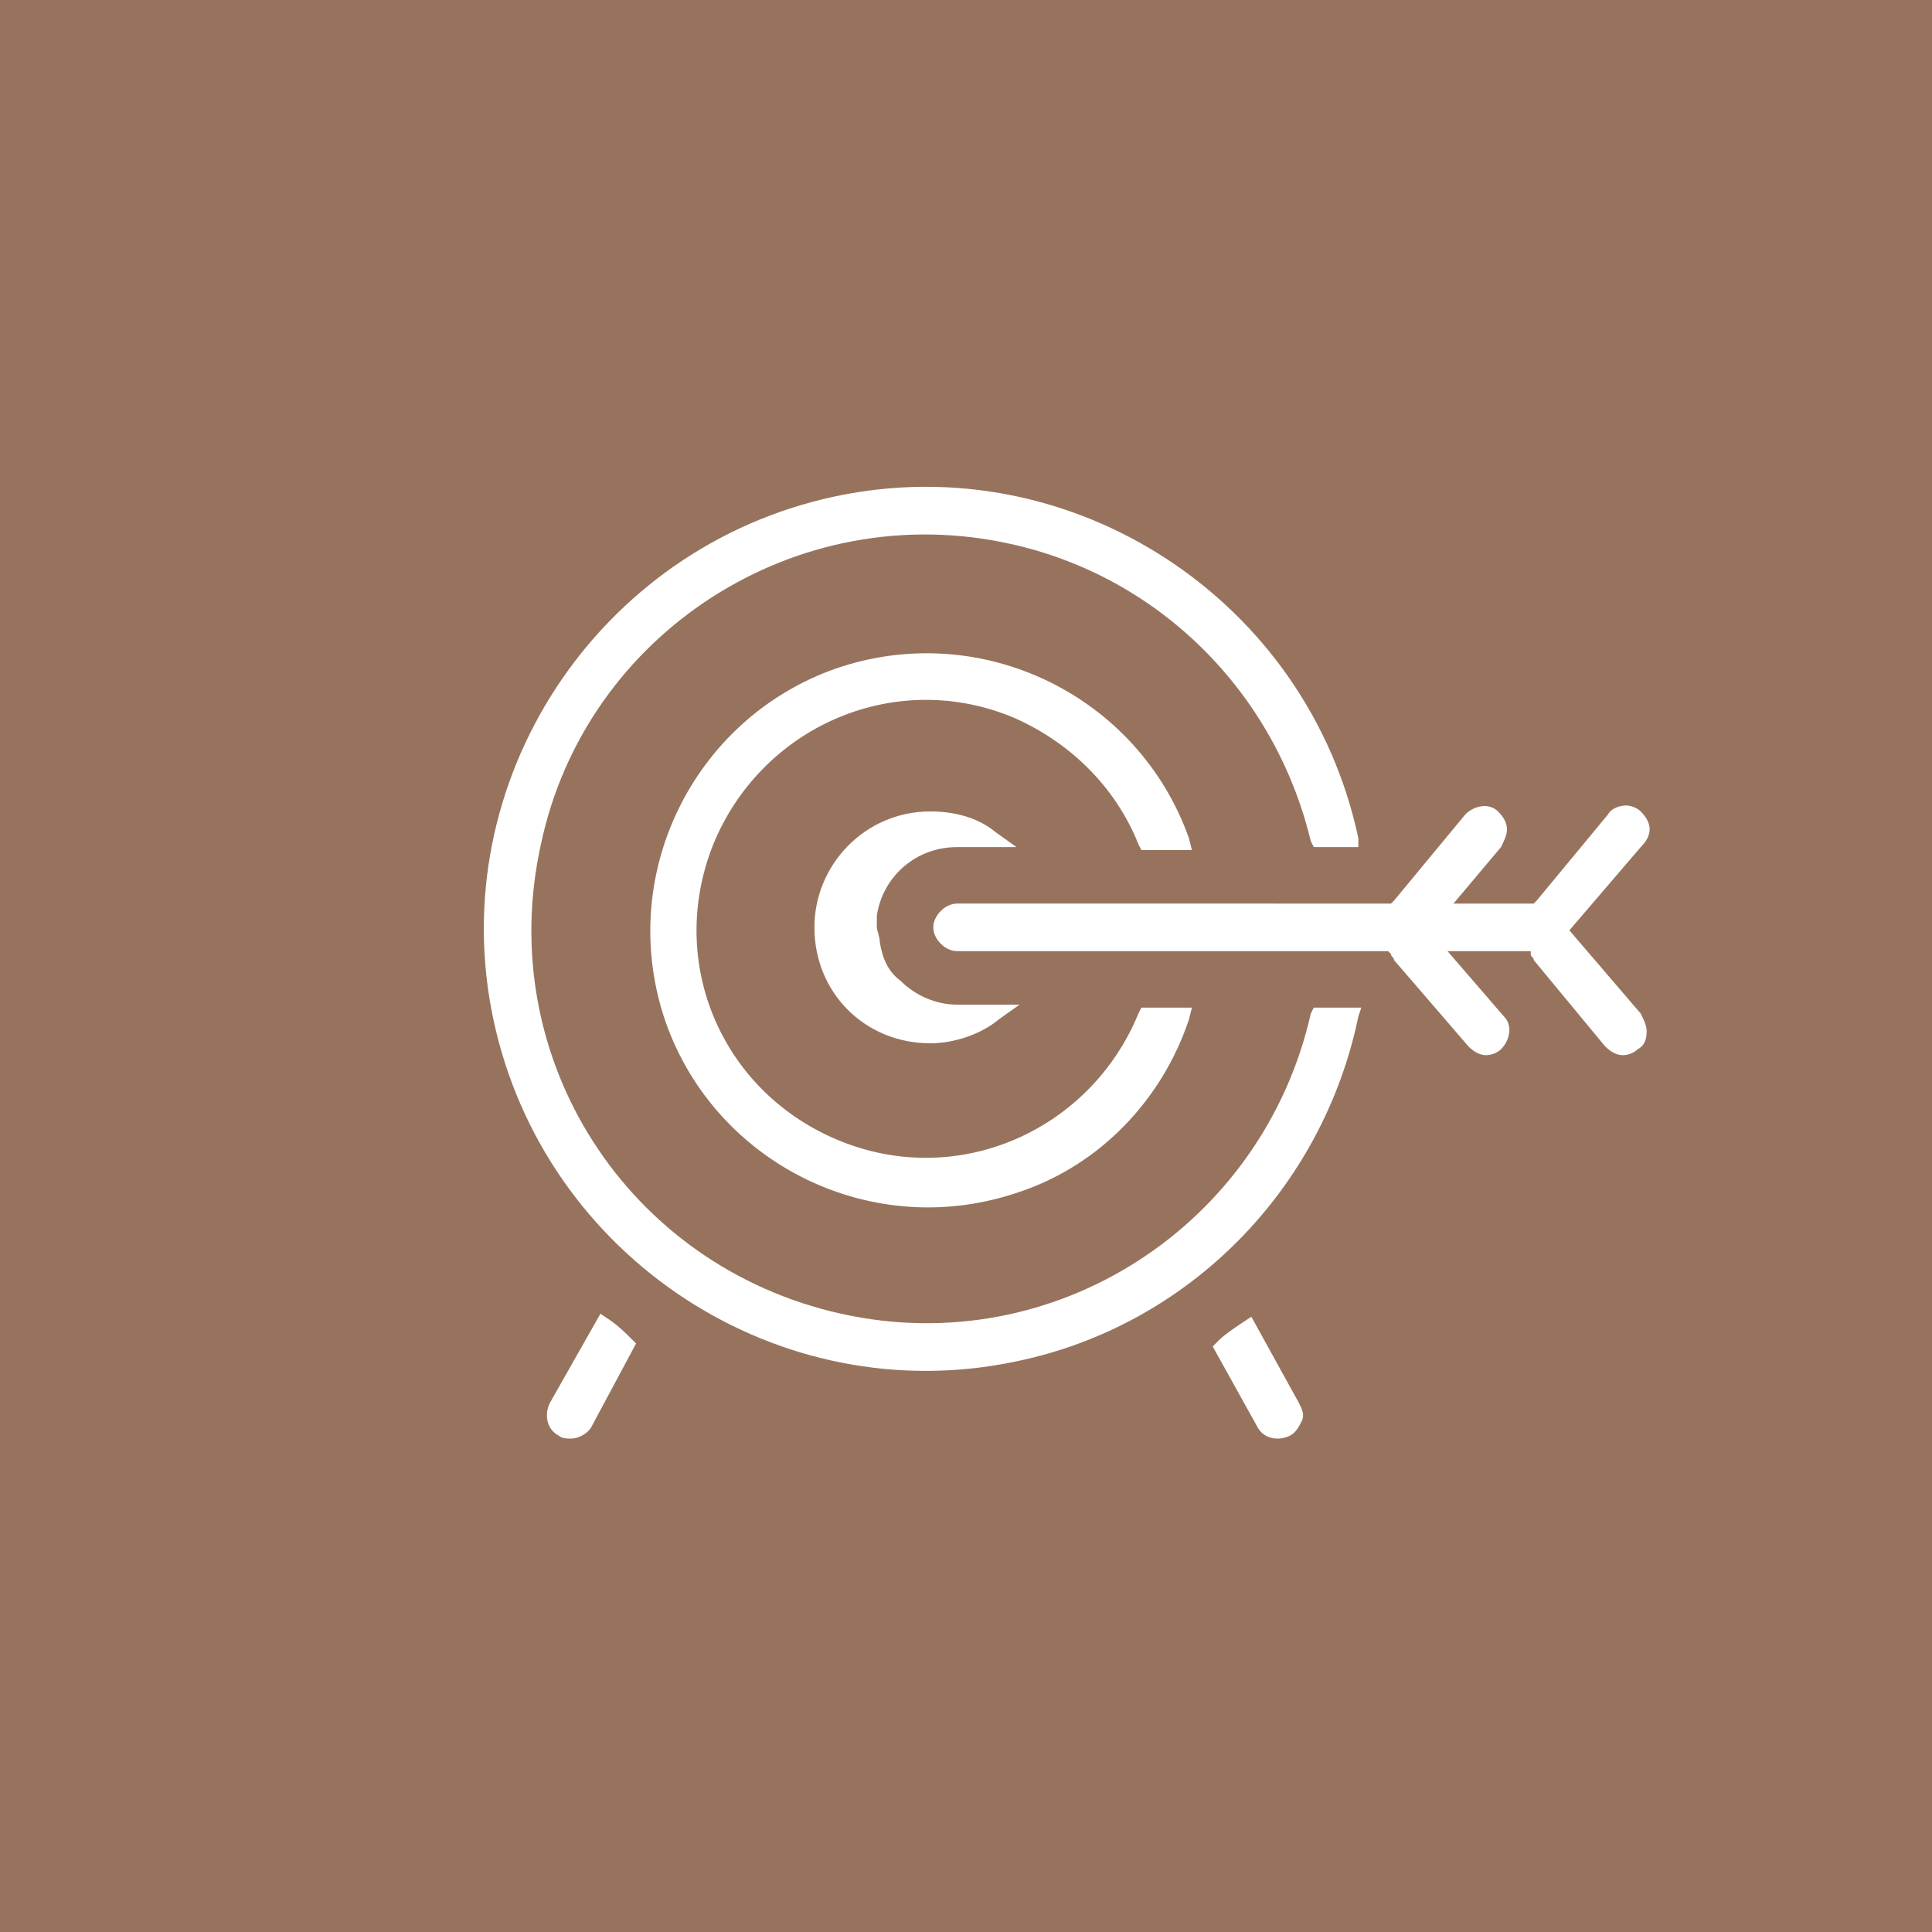 <?xml version="1.0" encoding="utf-8"?>
<!-- Generator: Adobe Illustrator 22.0.1, SVG Export Plug-In . SVG Version: 6.00 Build 0)  -->
<svg version="1.1" id="Layer_1" xmlns="http://www.w3.org/2000/svg" xmlns:xlink="http://www.w3.org/1999/xlink" x="0px" y="0px"
	 viewBox="0 0 65 65" style="enable-background:new 0 0 65 65;" xml:space="preserve">
<style type="text/css">
	.st0{fill:#97735E;}
	.st1{fill:#FFFFFF;}
</style>
<rect class="st0" width="65.1" height="65.1"/>
<path class="st1" d="M20.5,44.4l-0.3-0.2l-1.7,3c-0.2,0.4-0.1,0.9,0.3,1.1c0.1,0.1,0.3,0.1,0.4,0.1c0.3,0,0.6-0.2,0.7-0.4l1.5-2.8
	L21.2,45C21.1,44.9,20.8,44.6,20.5,44.4z M42.1,44.3l-0.3,0.2c-0.3,0.2-0.6,0.4-0.8,0.6l-0.2,0.2l1.5,2.7c0.2,0.4,0.7,0.5,1.1,0.3
	c0.2-0.1,0.3-0.3,0.4-0.5c0.1-0.2,0-0.4-0.1-0.6L42.1,44.3z M44.1,34.1c-1.6,7.1-8.6,11.7-15.8,10.1s-11.7-8.6-10.1-15.8
	c1.5-7.1,8.6-11.7,15.8-10.1c5,1.1,8.9,5,10.1,10l0.1,0.2h1.5v-0.3c-1.7-8-9.6-13.2-17.6-11.5s-13.2,9.6-11.5,17.6
	s9.6,13.2,17.6,11.5C40,44.6,44.5,40,45.7,34.2l0.1-0.3h-1.6L44.1,34.1z M38.3,28.4l0.1,0.2h1.7L40,28.2c-1.7-4.8-7-7.4-11.9-5.7
	c-4.8,1.7-7.4,7-5.7,11.9c1.7,4.8,7,7.4,11.9,5.7c2.7-0.9,4.8-3.1,5.7-5.8l0.1-0.4h-1.7l-0.1,0.2c-1.6,3.9-6,5.9-10,4.3
	s-5.9-6-4.3-10c1.6-3.9,6-5.9,10-4.3C35.9,24.9,37.5,26.4,38.3,28.4z M55.5,27.9c0-0.2-0.1-0.4-0.3-0.6c-0.1-0.1-0.3-0.2-0.5-0.2
	s-0.5,0.1-0.6,0.3l-2.4,2.9l-0.1,0.1h-2.7l1.6-1.9c0.1-0.2,0.2-0.4,0.2-0.6s-0.1-0.4-0.3-0.6c-0.3-0.3-0.8-0.2-1.1,0.1l0,0l-2.4,2.9
	l-0.1,0.1H32.2c-0.4,0-0.8,0.4-0.8,0.8c0,0.4,0.4,0.8,0.8,0.8h14.5l0.1,0.1c0,0.1,0.1,0.1,0.1,0.2l2.5,2.9c0.2,0.2,0.4,0.3,0.6,0.3
	c0.2,0,0.4-0.1,0.5-0.2c0.3-0.3,0.4-0.8,0.1-1.1l0,0L48.7,32h2.8v0.1c0,0.1,0.1,0.1,0.1,0.2l2.4,2.9c0.2,0.2,0.4,0.3,0.6,0.3
	c0.2,0,0.4-0.1,0.5-0.2c0.2-0.1,0.3-0.3,0.3-0.6c0-0.2-0.1-0.4-0.2-0.6l-2.4-2.8l2.4-2.8C55.4,28.3,55.5,28.1,55.5,27.9z M32.2,28.5
	h2L33.5,28c-0.6-0.5-1.4-0.7-2.2-0.7c-2.2,0-3.9,1.8-3.9,3.9c0,2.2,1.7,3.9,3.9,3.9c0.8,0,1.7-0.3,2.3-0.8l0.7-0.5h-2.1
	c-0.7,0-1.4-0.3-1.9-0.8c-0.4-0.3-0.6-0.7-0.7-1.3c0-0.2-0.1-0.4-0.1-0.5s0-0.3,0-0.4C29.7,29.5,30.8,28.5,32.2,28.5z"/>
</svg>
